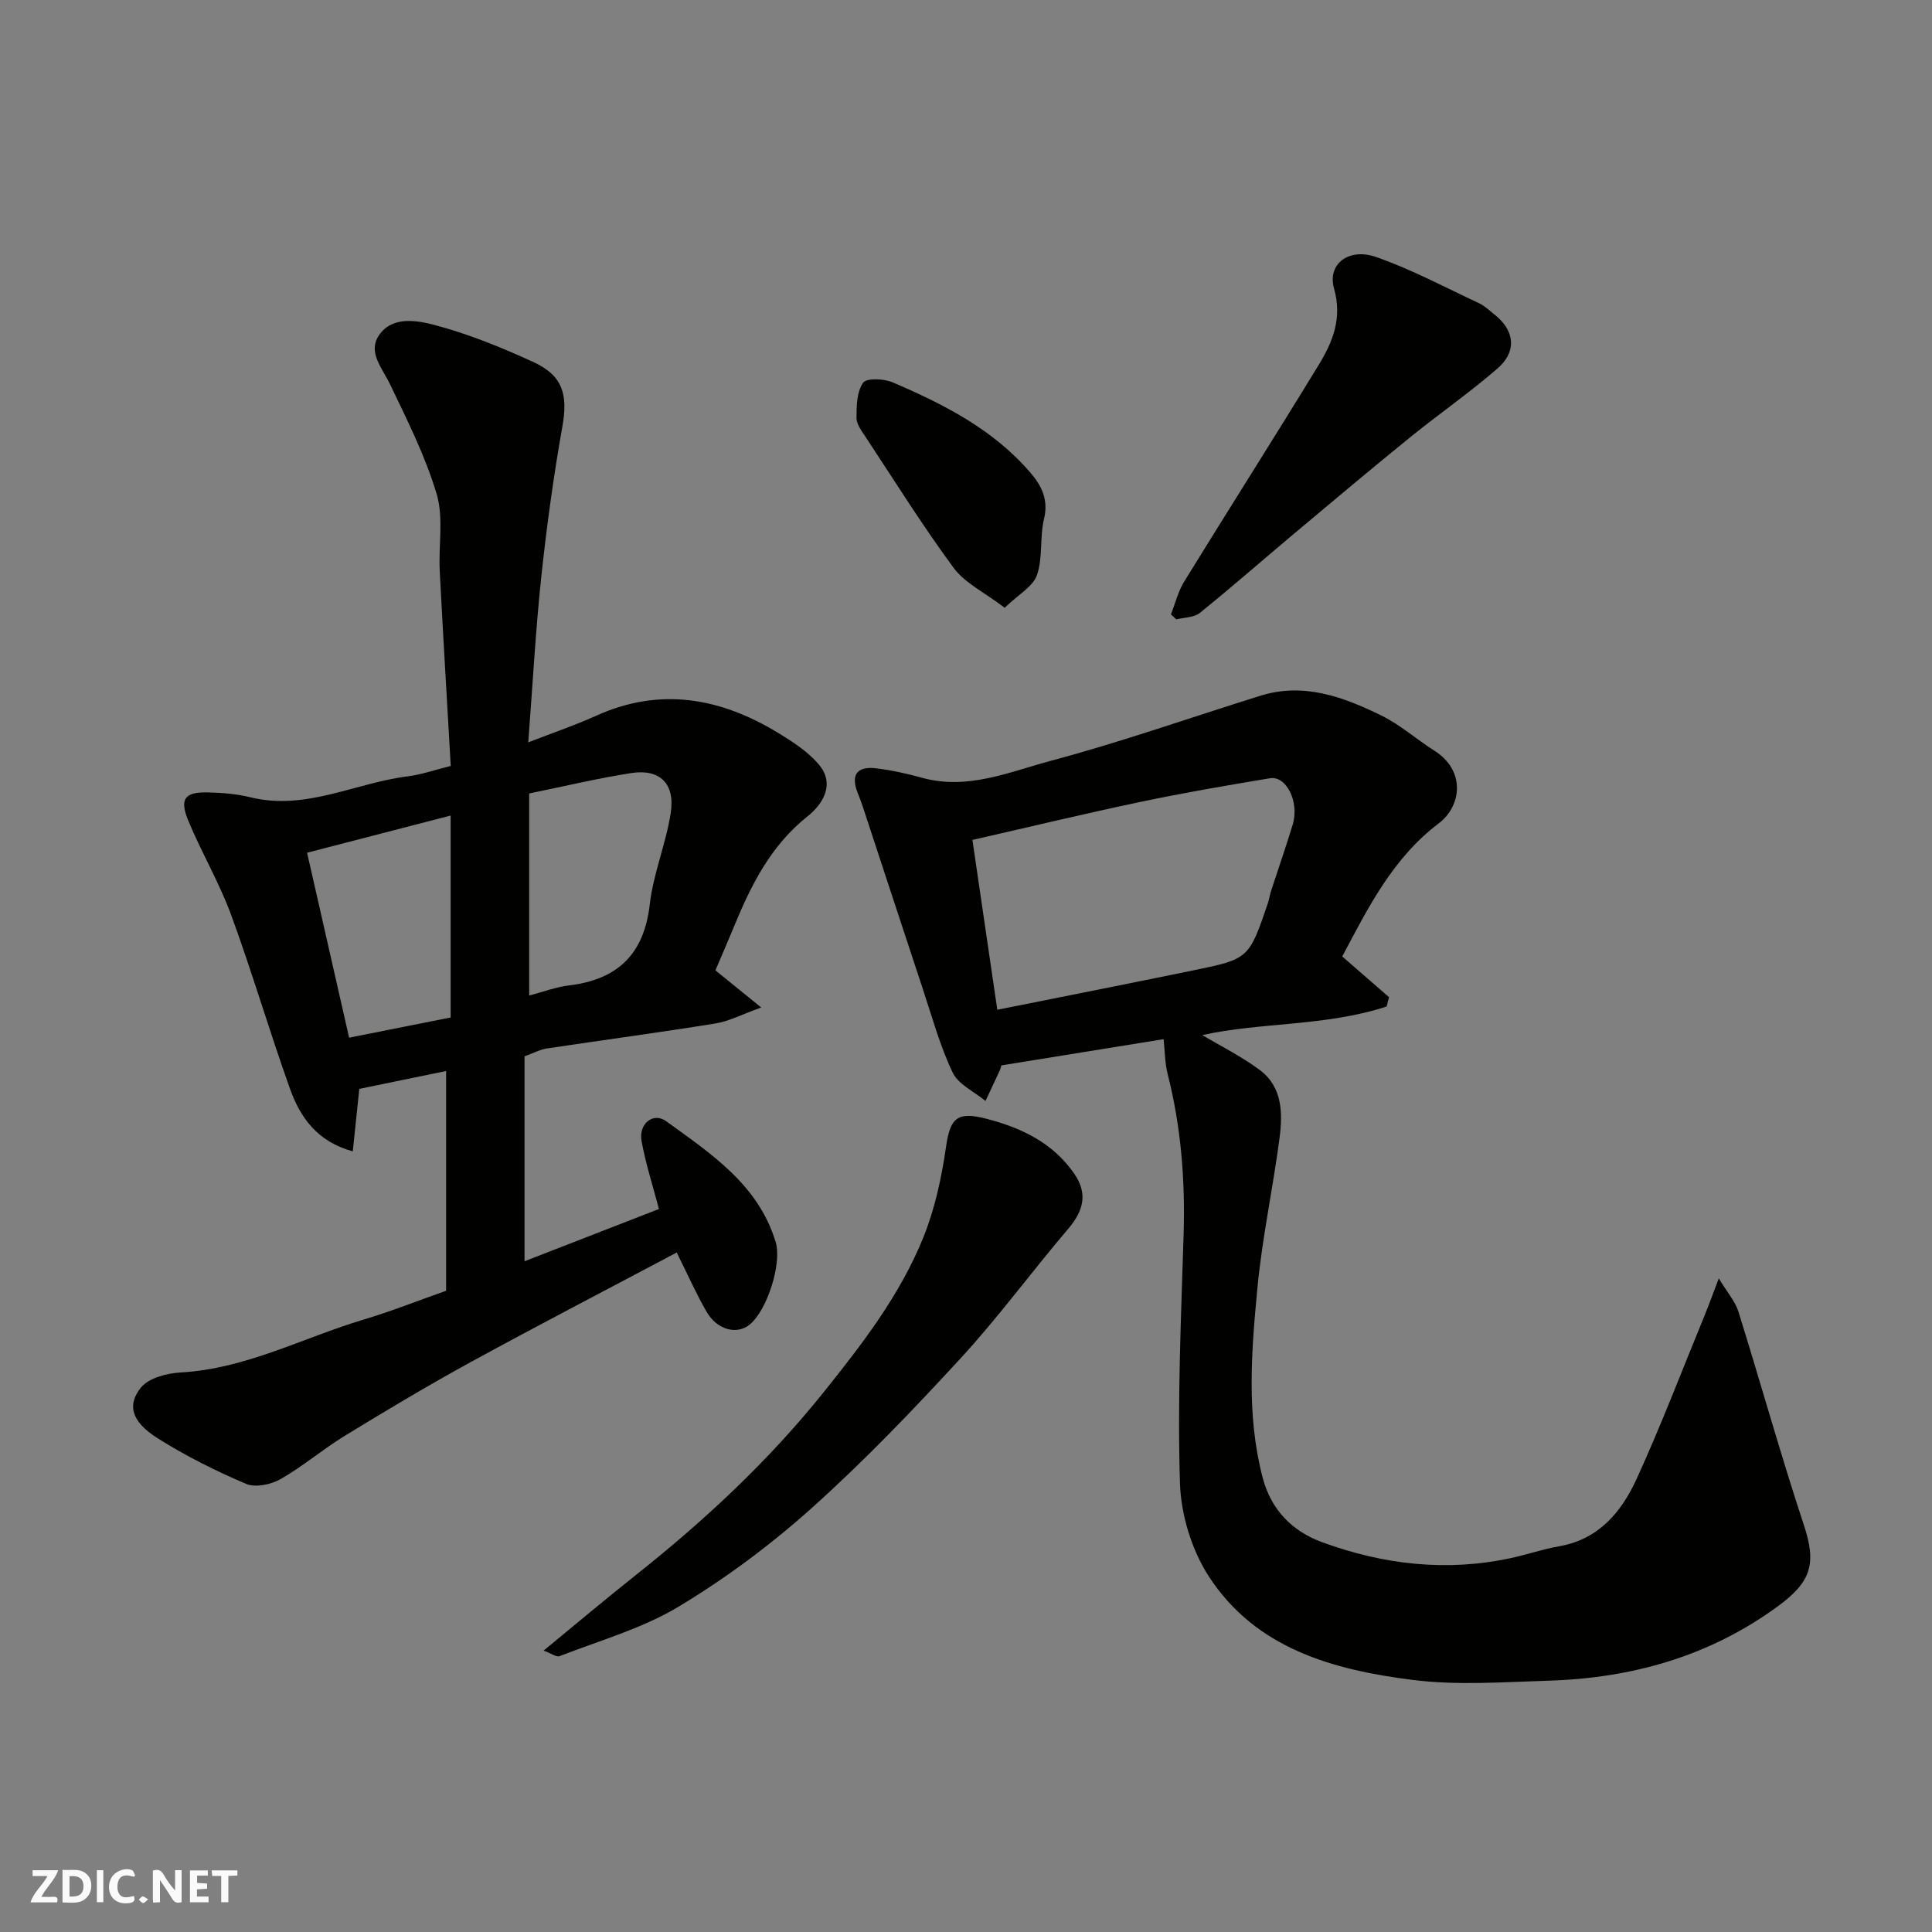 <svg enable-background="new 0 0 400 400" viewBox="0 0 400 400" xmlns="http://www.w3.org/2000/svg"><rect x="0" y="0" width="400" height="400" fill="#808080" stroke="none"/><g fill="#fafafb"><path d="m37.59 393.81c-.92.31-1.52.05-2-.78-.7-1.2-1.52-2.34-2.47-3.78v4.59c-.55.03-.95.05-1.41.07-.03-.37-.06-.64-.06-.91 0-1.91 0-3.81 0-5.7 1.13-.41 1.77-.03 2.29.91.62 1.11 1.38 2.14 2.31 3.19v-4.2h1.35v6.61z"/><path d="m12.94 393.88v-6.75c1.9.19 3.93-.54 5.37 1.29.8 1.01.78 2.88.03 3.97-1.37 1.97-3.4 1.51-5.4 1.49m1.45-1.22c2.04.12 2.92-.58 2.89-2.21-.03-1.51-.98-2.19-2.89-2z"/><path d="m11.81 393.87h-5.49c.68-2.18 2.47-3.48 3.51-5.45h-3.08v-1.21h5.29c-.71 2.13-2.44 3.48-3.47 5.51.86 0 1.63.04 2.39-.01.79-.05 1.14.21.85 1.16"/><path d="m39.33 393.86v-6.61h3.7v1.07h-2.22v1.52c.68.04 1.34.09 2.07.13v1.07c-.72.05-1.38.09-2.1.14v1.48h2.4v1.19h-3.85z"/><path d="m27.71 388.56c-1.15-.3-2.46-.61-3.1.64-.37.73-.41 1.93-.06 2.67.63 1.35 1.99.93 3.17.68.35.94-.01 1.32-.93 1.46-1.62.25-3.05-.27-3.76-1.48-.73-1.24-.6-3.03.31-4.17.88-1.11 2.71-1.7 4-1.16.32.13.44.74.65 1.12-.1.08-.19.16-.28.24"/><path d="m49.15 387.24v1.07c-.59.02-1.17.05-1.87.08v5.44h-1.48v-5.44h-1.85c-.05-.4-.08-.73-.13-1.15z"/><path d="m20.06 387.21h1.33v6.62h-1.33z"/><path d="m30.68 393.25c-.49.38-.8.79-1.05.76-.32-.05-.6-.45-.9-.7.26-.24.51-.64.8-.67.29-.04.62.3 1.15.61"/></g><path d="m93.32 158.58c-.78-13.71-1.59-27.05-2.28-40.41-.27-5.31.83-10.95-.63-15.87-2.34-7.85-6.1-15.32-9.66-22.75-1.59-3.32-4.65-6.58-2.31-10.1 2.69-4.05 7.83-3.14 11.51-2.17 7.02 1.85 13.85 4.64 20.47 7.67 6.17 2.83 7.18 6.82 6.01 13.38-1.83 10.29-3.25 20.68-4.36 31.08-1.17 10.97-1.76 22-2.7 34.29 5.45-2.12 9.81-3.59 13.98-5.48 13.35-6.06 25.87-3.74 37.86 3.58 2.98 1.82 6.06 3.83 8.29 6.44 3.52 4.13.79 8.31-2.28 10.75-7.66 6.09-11.72 14.26-15.28 22.91-1.24 3.01-2.54 5.99-3.82 9 2.68 2.18 5.4 4.38 9.48 7.69-4.03 1.44-6.68 2.86-9.48 3.31-11.62 1.87-23.29 3.43-34.93 5.18-1.39.21-2.7.94-4.59 1.62v42.43c9.18-3.57 18.45-7.17 27.83-10.82-1.27-4.82-2.75-9.38-3.6-14.05-.65-3.6 2.4-6.07 5.1-4.12 9.26 6.71 19.05 13.11 22.66 24.99 1.35 4.45-1.76 14.17-5.39 17.12-2.66 2.16-6.76 1.1-8.94-2.71-2.26-3.95-4.12-8.14-6.15-12.22-14.36 7.62-28.5 14.95-42.48 22.59-8.87 4.85-17.55 10.04-26.17 15.31-4.59 2.8-8.72 6.36-13.38 9.02-1.98 1.13-5.21 1.8-7.14.98-6.29-2.68-12.48-5.78-18.27-9.42-5.73-3.61-6.27-7.1-3.47-10.54 1.62-1.99 5.37-2.95 8.24-3.11 13.51-.76 25.3-7.2 37.89-10.96 5.57-1.66 10.99-3.82 17.03-5.95 0-14.85 0-29.74 0-45.5-5.83 1.2-11.78 2.43-17.97 3.7-.41 3.94-.85 8.13-1.35 12.93-7.35-2-10.88-7.01-12.99-12.92-4.27-11.93-7.83-24.12-12.19-36.01-2.45-6.69-6.14-12.92-8.87-19.51-1.88-4.55-.75-5.99 4.08-5.87 2.94.07 5.94.31 8.78 1.01 11.48 2.83 21.76-3.02 32.66-4.35 2.75-.35 5.4-1.29 8.81-2.14zm16.24 5.7v41.84c2.88-.76 5.5-1.76 8.2-2.09 10.07-1.22 15.58-6.41 16.77-16.8.73-6.4 3.37-12.56 4.34-18.96.92-6.06-2.28-9.12-8.14-8.22-6.86 1.06-13.64 2.69-21.17 4.23zm-16.26 46.38c0-13.94 0-27.65 0-41.81-10.28 2.66-19.79 5.13-29.72 7.7 2.97 13.1 5.85 25.74 8.7 38.29 7.31-1.45 14.18-2.82 21.02-4.18z" fill="#010100"/><path d="m277.9 198.03c3.5 3.04 6.6 5.73 9.69 8.43-.17.64-.34 1.28-.51 1.93-12.64 4.14-26.19 3.23-38.16 5.92 3.51 2.09 7.97 4.31 11.9 7.22 4.69 3.48 4.77 8.92 4.1 14.05-1.35 10.36-3.59 20.63-4.58 31.02-1.24 13.08-2.32 26.28 1.06 39.26 1.71 6.59 5.99 11.13 12.39 13.46 12.72 4.64 25.74 6.14 39.1 3.25 3.32-.72 6.57-1.85 9.91-2.43 8.21-1.42 12.92-7.13 16.04-13.94 5.08-11.09 9.42-22.52 14.06-33.81.86-2.09 1.62-4.22 2.96-7.72 1.77 2.95 3.4 4.77 4.06 6.88 4.6 14.73 8.73 29.61 13.57 44.25 2.58 7.81 1.6 11.62-5.29 16.68-14.21 10.44-30.3 14.96-47.64 15.49-9.36.29-18.85 1-28.07-.16-16.46-2.07-32.54-6.47-42.24-21.47-3.54-5.48-5.75-12.74-5.95-19.28-.54-17.11.22-34.26.75-51.39.35-11.27-.51-22.35-3.3-33.3-.57-2.25-.56-4.65-.84-7.22-10.91 1.76-22.14 3.58-33.6 5.43-.05.17-.13.64-.32 1.05-.97 2.11-1.96 4.21-2.95 6.31-2.33-1.93-5.62-3.4-6.8-5.88-2.62-5.49-4.24-11.46-6.17-17.27-4.14-12.48-8.22-24.99-12.34-37.48-.35-1.08-.75-2.14-1.17-3.19-1.5-3.79-.02-5.52 3.81-5.05 3.22.39 6.43 1.1 9.56 1.97 9.44 2.6 18.13-1.26 26.79-3.57 14.58-3.89 28.85-8.95 43.28-13.44 8.96-2.78 17.13.27 24.96 4.09 3.92 1.91 7.28 4.94 11 7.29 6.62 4.19 5.56 11.54.95 15.03-9.52 7.2-14.61 17.38-20.01 27.59zm-71.42 11.03c13.72-2.75 27.13-5.39 40.51-8.14 11.59-2.38 11.59-2.43 15.51-13.92.26-.77.36-1.6.61-2.38 1.5-4.63 3.11-9.23 4.53-13.89 1.41-4.64-1.28-10.17-4.71-9.6-8.99 1.49-17.97 3.03-26.88 4.91-11.73 2.47-23.38 5.28-34.72 7.86 1.77 12.1 3.43 23.39 5.15 35.16z" fill="#010100"/><path d="m112.55 341.74c6.67-5.48 12.78-10.64 19.04-15.6 14.25-11.31 27.46-23.59 38.9-37.85 8.03-10.02 15.82-20.12 20.65-32.03 2.41-5.94 3.8-12.42 4.72-18.79.86-5.98 2.27-7.42 8.35-5.85 7.27 1.88 13.78 4.99 18.18 11.35 2.82 4.07 2.04 7.61-1.24 11.46-7.55 8.86-14.45 18.3-22.32 26.85-9.85 10.71-19.97 21.26-30.79 30.96-8.48 7.6-17.78 14.53-27.54 20.4-7.55 4.54-16.34 7-24.64 10.25-.65.25-1.71-.57-3.31-1.15z" fill="#010100"/><path d="m242.43 127.21c.9-2.28 1.48-4.75 2.75-6.81 9.23-14.99 18.69-29.85 27.86-44.88 2.89-4.74 4.9-9.63 3.16-15.77-1.44-5.07 3.02-8.54 8.74-6.53 7.31 2.56 14.23 6.26 21.28 9.56 1.16.54 2.13 1.5 3.15 2.3 4.23 3.29 4.76 7.68.65 11.23-5.81 5.03-12.15 9.43-18.12 14.27-7.9 6.41-15.69 12.96-23.49 19.5-6.68 5.6-13.23 11.35-20 16.82-1.2.97-3.22.92-4.86 1.34-.36-.33-.74-.68-1.12-1.03z" fill="#010100"/><path d="m208.01 125.83c-4.23-3.21-8.24-5.11-10.57-8.26-6.46-8.76-12.24-18.03-18.24-27.12-.8-1.21-1.87-2.61-1.87-3.92 0-2.49.06-5.41 1.36-7.28.7-1.01 4.3-.87 6.1-.1 10.57 4.53 20.8 9.71 28.5 18.66 2.37 2.75 3.83 5.63 2.86 9.65-.91 3.77-.21 8-1.46 11.61-.82 2.37-3.82 3.99-6.68 6.76z" fill="#010100"/></svg>